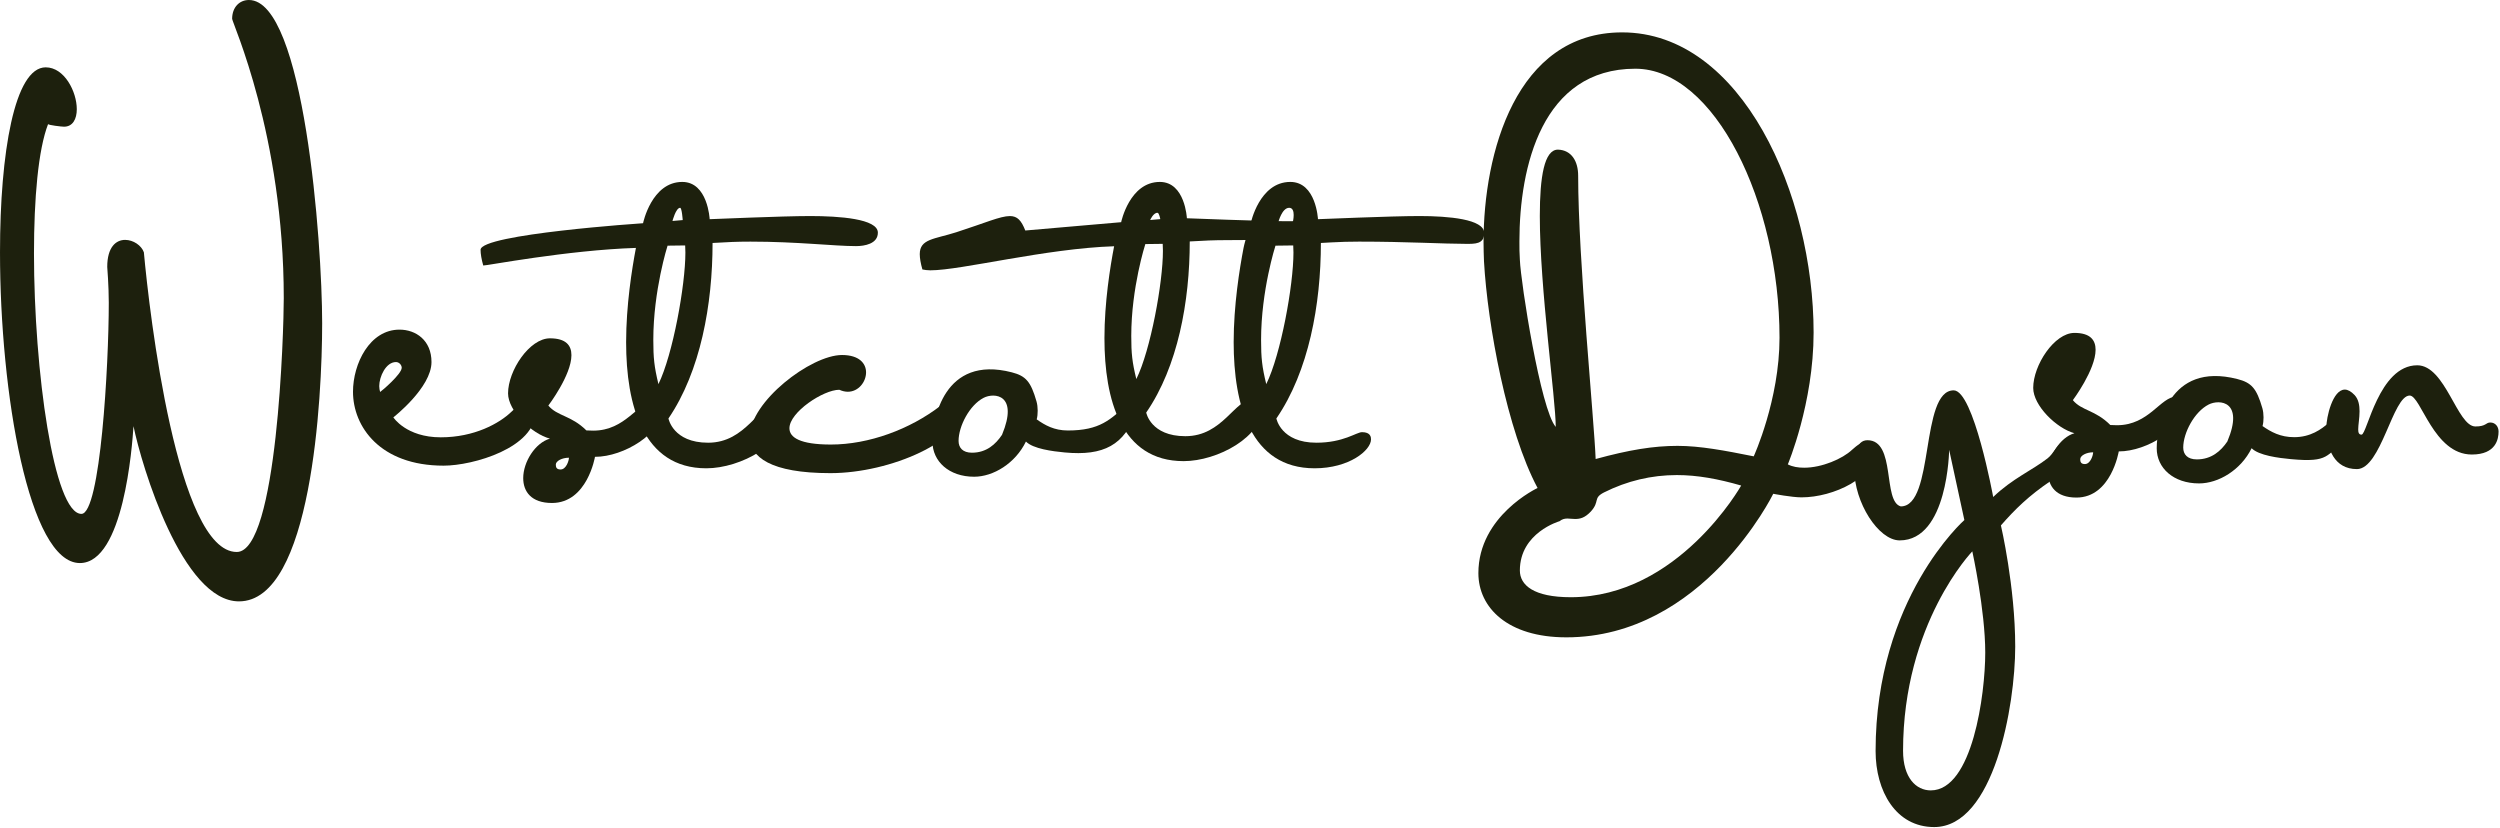 <?xml version="1.0" encoding="UTF-8" standalone="no"?><!DOCTYPE svg PUBLIC "-//W3C//DTD SVG 1.1//EN" "http://www.w3.org/Graphics/SVG/1.1/DTD/svg11.dtd"><svg width="100%" height="100%" viewBox="0 0 1455 482" version="1.1" xmlns="http://www.w3.org/2000/svg" xmlns:xlink="http://www.w3.org/1999/xlink" xml:space="preserve" xmlns:serif="http://www.serif.com/" style="fill-rule:evenodd;clip-rule:evenodd;stroke-linejoin:round;stroke-miterlimit:2;"><g><g><path d="M139.084,350c42.252,0 48.416,-118.085 48.416,-161.915c0,-47.054 -10.531,-188.085 -42.637,-188.085c-5.394,0 -9.76,4.125 -9.76,10.958c-0,2.191 30.051,67.55 30.051,162.559c0,18.306 -3.596,147.735 -27.354,147.735c-34.675,0 -50.857,-139.097 -54.067,-174.42c-1.413,-3.996 -6.165,-7.219 -10.916,-7.219c-5.266,0 -10.403,4.125 -10.403,15.728c0,0.258 0.899,10.957 0.899,20.884c0,36.224 -4.88,122.854 -15.924,122.854c-16.053,0 -27.612,-83.536 -27.612,-151.602c0,-31.842 2.44,-60.332 8.22,-75.285c-0,0.644 7.962,1.546 9.246,1.546c5.137,0 7.449,-4.511 7.449,-10.184c-0,-10.184 -7.192,-24.364 -18.108,-24.364c-18.108,-0 -26.584,49.631 -26.584,107.642c0,81.989 16.824,180.866 46.49,180.866c25.428,-0 30.436,-67.937 31.207,-79.669c4.752,23.205 28.382,101.971 61.387,101.971Z" style="fill:#1d200d;fill-rule:nonzero;"/><path d="M221.229,228.131c-0.257,-0.924 -0.513,-2.112 -0.513,-3.431c-0,-5.41 3.849,-13.986 9.752,-13.986c1.925,-0 3.336,1.847 3.336,3.298c0,3.695 -11.677,13.591 -12.575,14.119Zm36.956,42.881c17.196,0 53.51,-10.423 53.51,-31.534c0,-2.111 -1.924,-4.618 -4.747,-4.618c-2.31,-0 -5.647,1.187 -9.111,4.618c-7.186,6.993 -21.815,15.041 -41.32,15.041c-20.146,0 -27.589,-11.611 -27.589,-11.611c0,0 22.2,-17.284 22.2,-32.194c-0,-12.667 -9.111,-18.868 -18.607,-18.868c-17.451,-0 -27.076,19.923 -27.076,36.153c0,20.319 15.784,43.013 52.74,43.013Z" style="fill:#1d200d;fill-rule:nonzero;"/><path d="M326.252,273.233c-2.371,0 -2.767,-1.291 -2.767,-2.841c0,-2.067 3.557,-4.004 7.641,-4.004c0,1.679 -1.581,6.845 -4.874,6.845Zm-5.006,19.503c20.551,-0 25.03,-26.864 25.03,-26.864c16.995,-0 38.995,-13.82 38.995,-27.381c0,-2.325 -2.107,-4.521 -4.874,-4.521c-9.485,0 -16.072,16.661 -35.175,16.661l-3.952,-0.129c-8.826,-8.783 -16.994,-8.266 -22.132,-14.465c-0,-0 13.437,-17.695 13.437,-29.319c0,-5.682 -3.161,-9.815 -12.515,-9.815c-11.857,-0 -24.372,18.727 -24.372,32.03c0,10.203 13.701,23.506 24.372,26.348c-8.563,2.454 -15.545,13.561 -15.545,22.989c-0,7.75 4.611,14.466 16.731,14.466Z" style="fill:#1d200d;fill-rule:nonzero;"/><path d="M411.085,272.549c19.967,-0 46.807,-14.499 46.936,-33.177c0,-1.306 -0.259,-4.18 -5.186,-4.18c-11.669,0 -18.412,22.466 -40.713,22.466c-20.486,0 -23.079,-14.106 -23.079,-14.106c18.671,-27.43 25.672,-66.353 25.672,-102.142c9.076,-0.523 14.003,-0.784 22.042,-0.784c27.229,-0 48.752,2.612 61.458,2.612c4.928,0 12.707,-1.306 12.707,-7.837c0,-8.098 -22.561,-9.665 -39.416,-9.665c-16.337,-0 -57.439,1.828 -58.476,1.828c-0,0 -1.038,-21.682 -15.949,-21.682c-17.892,-0 -22.82,24.033 -22.82,24.033c0,0 -94.567,6.322 -94.567,15.465c0,2.351 0.519,5.486 1.556,9.143c1.297,0.261 48.668,-8.934 88.862,-10.24c-2.333,12.278 -5.705,33.438 -5.705,54.859c0,36.573 9.725,73.407 46.678,73.407Zm-19.709,-143.94c0,0 1.994,-7.665 4.457,-7.665c1.038,-0 1.508,7.143 1.508,7.143l-5.965,0.522Zm-8.168,94.958c-2.464,-10.188 -2.982,-15.282 -2.982,-25.731c-0,-28.866 8.298,-54.859 8.298,-54.859l10.243,-0.131l0.13,4.18c-0,18.939 -7.261,59.3 -15.689,76.541Z" style="fill:#1d200d;fill-rule:nonzero;"/><path d="M483.305,275.368c35.008,0 78.054,-18.948 78.054,-39.176c0,-2.56 -2.333,-4.481 -4.797,-4.481c-2.463,0 -5.575,1.665 -9.206,4.481c-17.763,13.699 -41.75,22.533 -63.792,22.533c-17.893,-0 -24.117,-4.097 -24.117,-9.474c0,-9.346 19.709,-22.405 29.044,-22.405c1.686,0.768 3.371,1.153 4.927,1.153c6.224,-0 10.632,-5.762 10.632,-11.267c0,-5.121 -3.89,-10.114 -14.003,-10.114c-18.152,0 -53.679,27.27 -53.679,47.498c0,11.906 12.188,21.252 46.937,21.252Z" style="fill:#1d200d;fill-rule:nonzero;"/><path d="M565.68,263.473c-5.365,0 -7.791,-2.902 -7.791,-6.86c-0,-8.575 6.369,-20.839 14.578,-25.078c6.157,-3.18 20.524,-2.12 10.712,21.516c-3.704,5.541 -9.069,10.422 -17.499,10.422Zm1.278,13.985c11.112,-0 23.981,-7.767 30.138,-20.486c4.104,4.24 15.579,5.702 22.576,6.359c22.576,2.12 34.89,-4.239 41.679,-23.868c0.774,-2.236 -3.808,-5.587 -4.854,-4.618c-10.145,9.409 -16.349,15.7 -34.998,15.7c-7.92,-0 -13.284,-3.035 -18.138,-6.465c0.766,-2.77 0.8,-7.263 -0.108,-10.425c-3.31,-11.526 -6.157,-14.839 -14.367,-16.958c-39.573,-10.219 -46.197,27.383 -46.197,40.312c-0,11.478 9.579,20.449 24.269,20.449Z" style="fill:#1d200d;fill-rule:nonzero;"/><path d="M1278.55,267.366c-5.446,0 -7.909,-2.902 -7.909,-6.86c-0,-8.575 6.465,-20.839 14.798,-25.079c6.25,-3.179 20.834,-2.119 10.874,21.517c-3.76,5.541 -9.206,10.422 -17.763,10.422Zm1.297,13.984c11.28,0 24.342,-7.767 30.592,-20.485c4.167,4.239 15.815,5.702 22.917,6.359c22.917,2.12 19.772,-2.54 32.272,-10.874c1.972,-1.314 4.396,-13.895 0,-16.666c-5.11,-3.222 -11.487,14.753 -30.417,14.753c-8.039,0 -13.485,-3.034 -18.412,-6.464c0.778,-2.771 0.812,-7.264 -0.11,-10.426c-3.36,-11.526 -6.25,-14.838 -14.583,-16.958c-40.17,-10.218 -46.895,27.384 -46.895,40.313c0,11.477 9.725,20.448 24.636,20.448Z" style="fill:#1d200d;fill-rule:nonzero;"/><path d="M688.851,268.382c19.706,-0 46.194,-14.136 46.322,-32.347c0,-1.274 -0.256,-4.076 -5.118,-4.076c-11.517,0 -18.171,21.905 -40.18,21.905c-20.218,-0 -22.777,-13.754 -22.777,-13.754c18.426,-26.744 25.336,-64.694 25.336,-99.589c8.957,-0.509 13.82,-0.764 21.754,-0.764c26.871,0 49.245,-0.774 61.785,-0.774c4.863,0 11.408,2.048 11.408,-4.32c0,-7.896 -21.502,-5.911 -38.137,-5.911c-16.123,0 -57.45,-1.73 -58.473,-1.73c-0,0 -1.024,-21.14 -15.74,-21.14c-17.658,-0 -22.521,23.433 -22.521,23.433l-55.791,4.839c-2.303,-5.858 -4.606,-8.405 -8.957,-8.405c-5.63,-0 -14.588,4.075 -31.222,9.424c-12.797,4.075 -21.242,3.82 -21.242,12.735c-0,2.292 0.512,5.349 1.536,8.914c1.279,0.255 2.815,0.51 4.606,0.51c17.915,-0 67.308,-12.735 106.976,-14.009c-2.304,11.971 -5.631,32.602 -5.631,53.488c0,35.658 9.597,71.571 46.066,71.571Zm-19.45,-140.341c0,-0 1.792,-4.203 4.223,-4.203c1.024,0 1.663,3.694 1.663,3.694l-5.886,0.509Zm-8.061,92.584c-2.432,-9.933 -2.943,-14.9 -2.943,-25.088c-0,-28.145 8.189,-53.487 8.189,-53.487l10.109,-0.128l0.128,4.076c-0,18.465 -7.166,57.817 -15.483,74.627Z" style="fill:#1d200d;fill-rule:nonzero;"/><path d="M765.091,272.549c20.15,-0 32.842,-10.45 32.842,-16.85c0,-1.306 -0.261,-4.18 -5.233,-4.18c-3.272,0 -10.73,6.139 -26.562,6.139c-20.673,0 -23.29,-14.106 -23.29,-14.106c18.841,-27.43 25.907,-66.353 25.907,-102.142c2.29,-0.131 4.318,-0.245 6.199,-0.343c5.642,-0.294 9.96,-0.441 16.045,-0.441c27.477,-0 49.487,1.305 62.31,1.305c4.972,-0 10.512,0.235 10.512,-6.296c-0,-8.098 -20.747,-9.899 -37.756,-9.899c-16.487,-0 -57.964,1.828 -59.011,1.828c0,0 -1.047,-21.682 -16.094,-21.682c-18.056,-0 -23.028,24.033 -23.028,24.033c-0,0 -3.334,9.917 -4.187,14.368c-2.356,12.278 -5.757,33.438 -5.757,54.859c-0,36.573 9.813,73.407 47.103,73.407Zm-21.106,-143.21c0,-0 2.103,-8.395 6.308,-8.395c4.204,-0 2.102,8.395 2.102,8.395l-8.41,-0Zm-7.025,94.228c-2.486,-10.188 -3.01,-15.282 -3.01,-25.731c0,-28.866 8.375,-54.859 8.375,-54.859l10.336,-0.131l0.131,4.18c0,18.939 -7.327,59.3 -15.832,76.541Z" style="fill:#1d200d;fill-rule:nonzero;"/><path d="M914.184,347.582c-21.533,0 -29.624,-7.005 -29.624,-15.567c-0,-22.054 23.098,-28.67 23.098,-28.67c1.436,-1.168 2.872,-1.557 4.568,-1.557c1.305,0 2.871,0.26 4.437,0.26c3.002,-0 5.742,-0.649 9.266,-4.411c5.35,-5.968 1.044,-7.654 7.569,-11.027c13.442,-6.746 27.666,-10.119 42.413,-10.119c11.876,0 24.013,2.206 37.454,6.097c0,0 -36.54,64.994 -99.181,64.994Zm14.485,-80.431c-0.783,-21.535 -10.179,-116.237 -10.179,-164.885c0,-8.303 -3.784,-14.919 -11.745,-15.179c-7.961,0 -10.571,15.698 -10.571,38.66c0,42.291 9.266,106.507 9.266,122.723c-8.744,-9.989 -20.358,-83.805 -20.88,-97.297c-0.261,-3.502 -0.261,-7.005 -0.261,-10.637c-0,-43.589 13.18,-100.54 67.469,-100.54c46.068,-0 83.913,77.578 83.913,156.582c0,36.195 -15.008,69.016 -15.008,69.016c-16.834,-3.373 -31.19,-6.097 -44.37,-6.097c-13.964,-0 -28.189,2.335 -47.634,7.654Zm-17.095,103.783c79.606,-0 120.453,-83.546 120.453,-83.546c0,0 10.832,2.076 16.443,2.076c18.662,0 43.197,-11.546 43.197,-27.632c-0,-2.724 -2.219,-4.541 -4.829,-4.541c-3.915,0 -5.873,1.817 -9.005,4.541c-5.481,5.189 -17.487,10.378 -27.797,10.378c-3.523,0 -6.786,-0.519 -9.526,-1.946c-0,0 15.008,-35.545 15.008,-76.669c-0,-80.043 -41.631,-174.745 -111.449,-174.745c-61.858,0 -80.651,70.313 -80.651,122.075c0,3.762 0.131,7.524 0.261,11.156c2.088,37.103 13.442,98.724 31.19,131.934c0,0 -34.452,16.087 -34.452,49.557c-0,20.108 17.095,37.362 51.157,37.362Z" style="fill:#1d200d;fill-rule:nonzero;"/><path d="M1123.7,460.007c-8.589,-0 -16.12,-7.418 -16.12,-23.035c-0,-74.311 40.301,-116.086 40.301,-116.086c0,-0 7.532,34.227 7.532,58.954c-0,24.076 -7.4,80.167 -31.713,80.167Zm1.982,21.343c34.752,0 47.173,-70.537 47.173,-105.024c-0,-34.878 -8.325,-70.537 -8.325,-70.537c8.192,-9.37 16.253,-17.309 29.202,-26.028c7.532,-5.076 10.439,-13.014 10.439,-16.919c-0,-1.431 -0.864,-4.408 -4.167,-4.408c-2.775,-0 -4.766,5.6 -8.333,8.333c-8.853,6.897 -20.402,11.692 -31.634,22.494c0,0 -11.363,-62.077 -22.991,-62.077c-19.688,-0 -10.967,67.543 -30.788,67.543c-10.703,-2.863 -2.642,-38.522 -19.423,-38.522c-7.004,0 -7.664,10.021 -7.664,16.788c-0,19.522 14.138,41.516 26.427,41.516c28.145,-0 28.805,-52.708 28.805,-52.708l8.853,40.865c0,-0 -51.665,45.549 -51.665,134.436c0,23.295 11.76,44.248 34.091,44.248Z" style="fill:#1d200d;fill-rule:nonzero;"/><path d="M1213.41,270.081c-2.334,-0 -2.723,-1.292 -2.723,-2.842c0,-2.066 3.501,-4.003 7.521,-4.003c-0,1.679 -1.556,6.845 -4.798,6.845Zm-4.927,19.502c20.227,0 24.635,-26.864 24.635,-26.864c16.726,0 38.379,-13.82 38.379,-27.381c0,-2.325 -2.074,-4.52 -4.797,-4.52c-9.335,-0 -15.818,16.661 -34.619,16.661l-3.89,-0.129c-8.687,-8.783 -16.726,-8.266 -21.782,-14.466c-0,0 13.225,-17.694 13.225,-29.318c-0,-5.683 -3.112,-9.816 -12.318,-9.816c-11.669,-0 -23.987,18.728 -23.987,32.031c0,10.203 13.485,23.506 23.987,26.347c-8.428,2.454 -15.3,13.562 -15.3,22.99c0,7.749 4.539,14.465 16.467,14.465Z" style="fill:#1d200d;fill-rule:nonzero;"/><path d="M1371.7,273.017c14.132,-0 20.875,-42.806 30.729,-42.806c6.612,0 13.873,34.322 36.175,34.322c14.132,-0 15.559,-9.127 15.559,-13.369c-0,-2.957 -1.945,-5.27 -4.798,-5.27c-2.723,-0 -2.334,2.313 -8.687,2.313c-10.632,0 -17.374,-35.607 -33.841,-35.607c-22.431,0 -29.173,40.364 -32.415,40.364c-1.556,-0 -1.945,-1.157 -1.945,-3.085c0,-2.571 0.778,-6.556 0.778,-10.541c0,-3.342 -0.518,-6.813 -2.852,-9.384c-2.075,-2.185 -4.019,-3.214 -5.705,-3.214c-7.131,0 -10.762,16.069 -10.762,21.982c0,12.726 4.798,24.295 17.764,24.295Z" style="fill:#1d200d;fill-rule:nonzero;"/></g></g></svg>